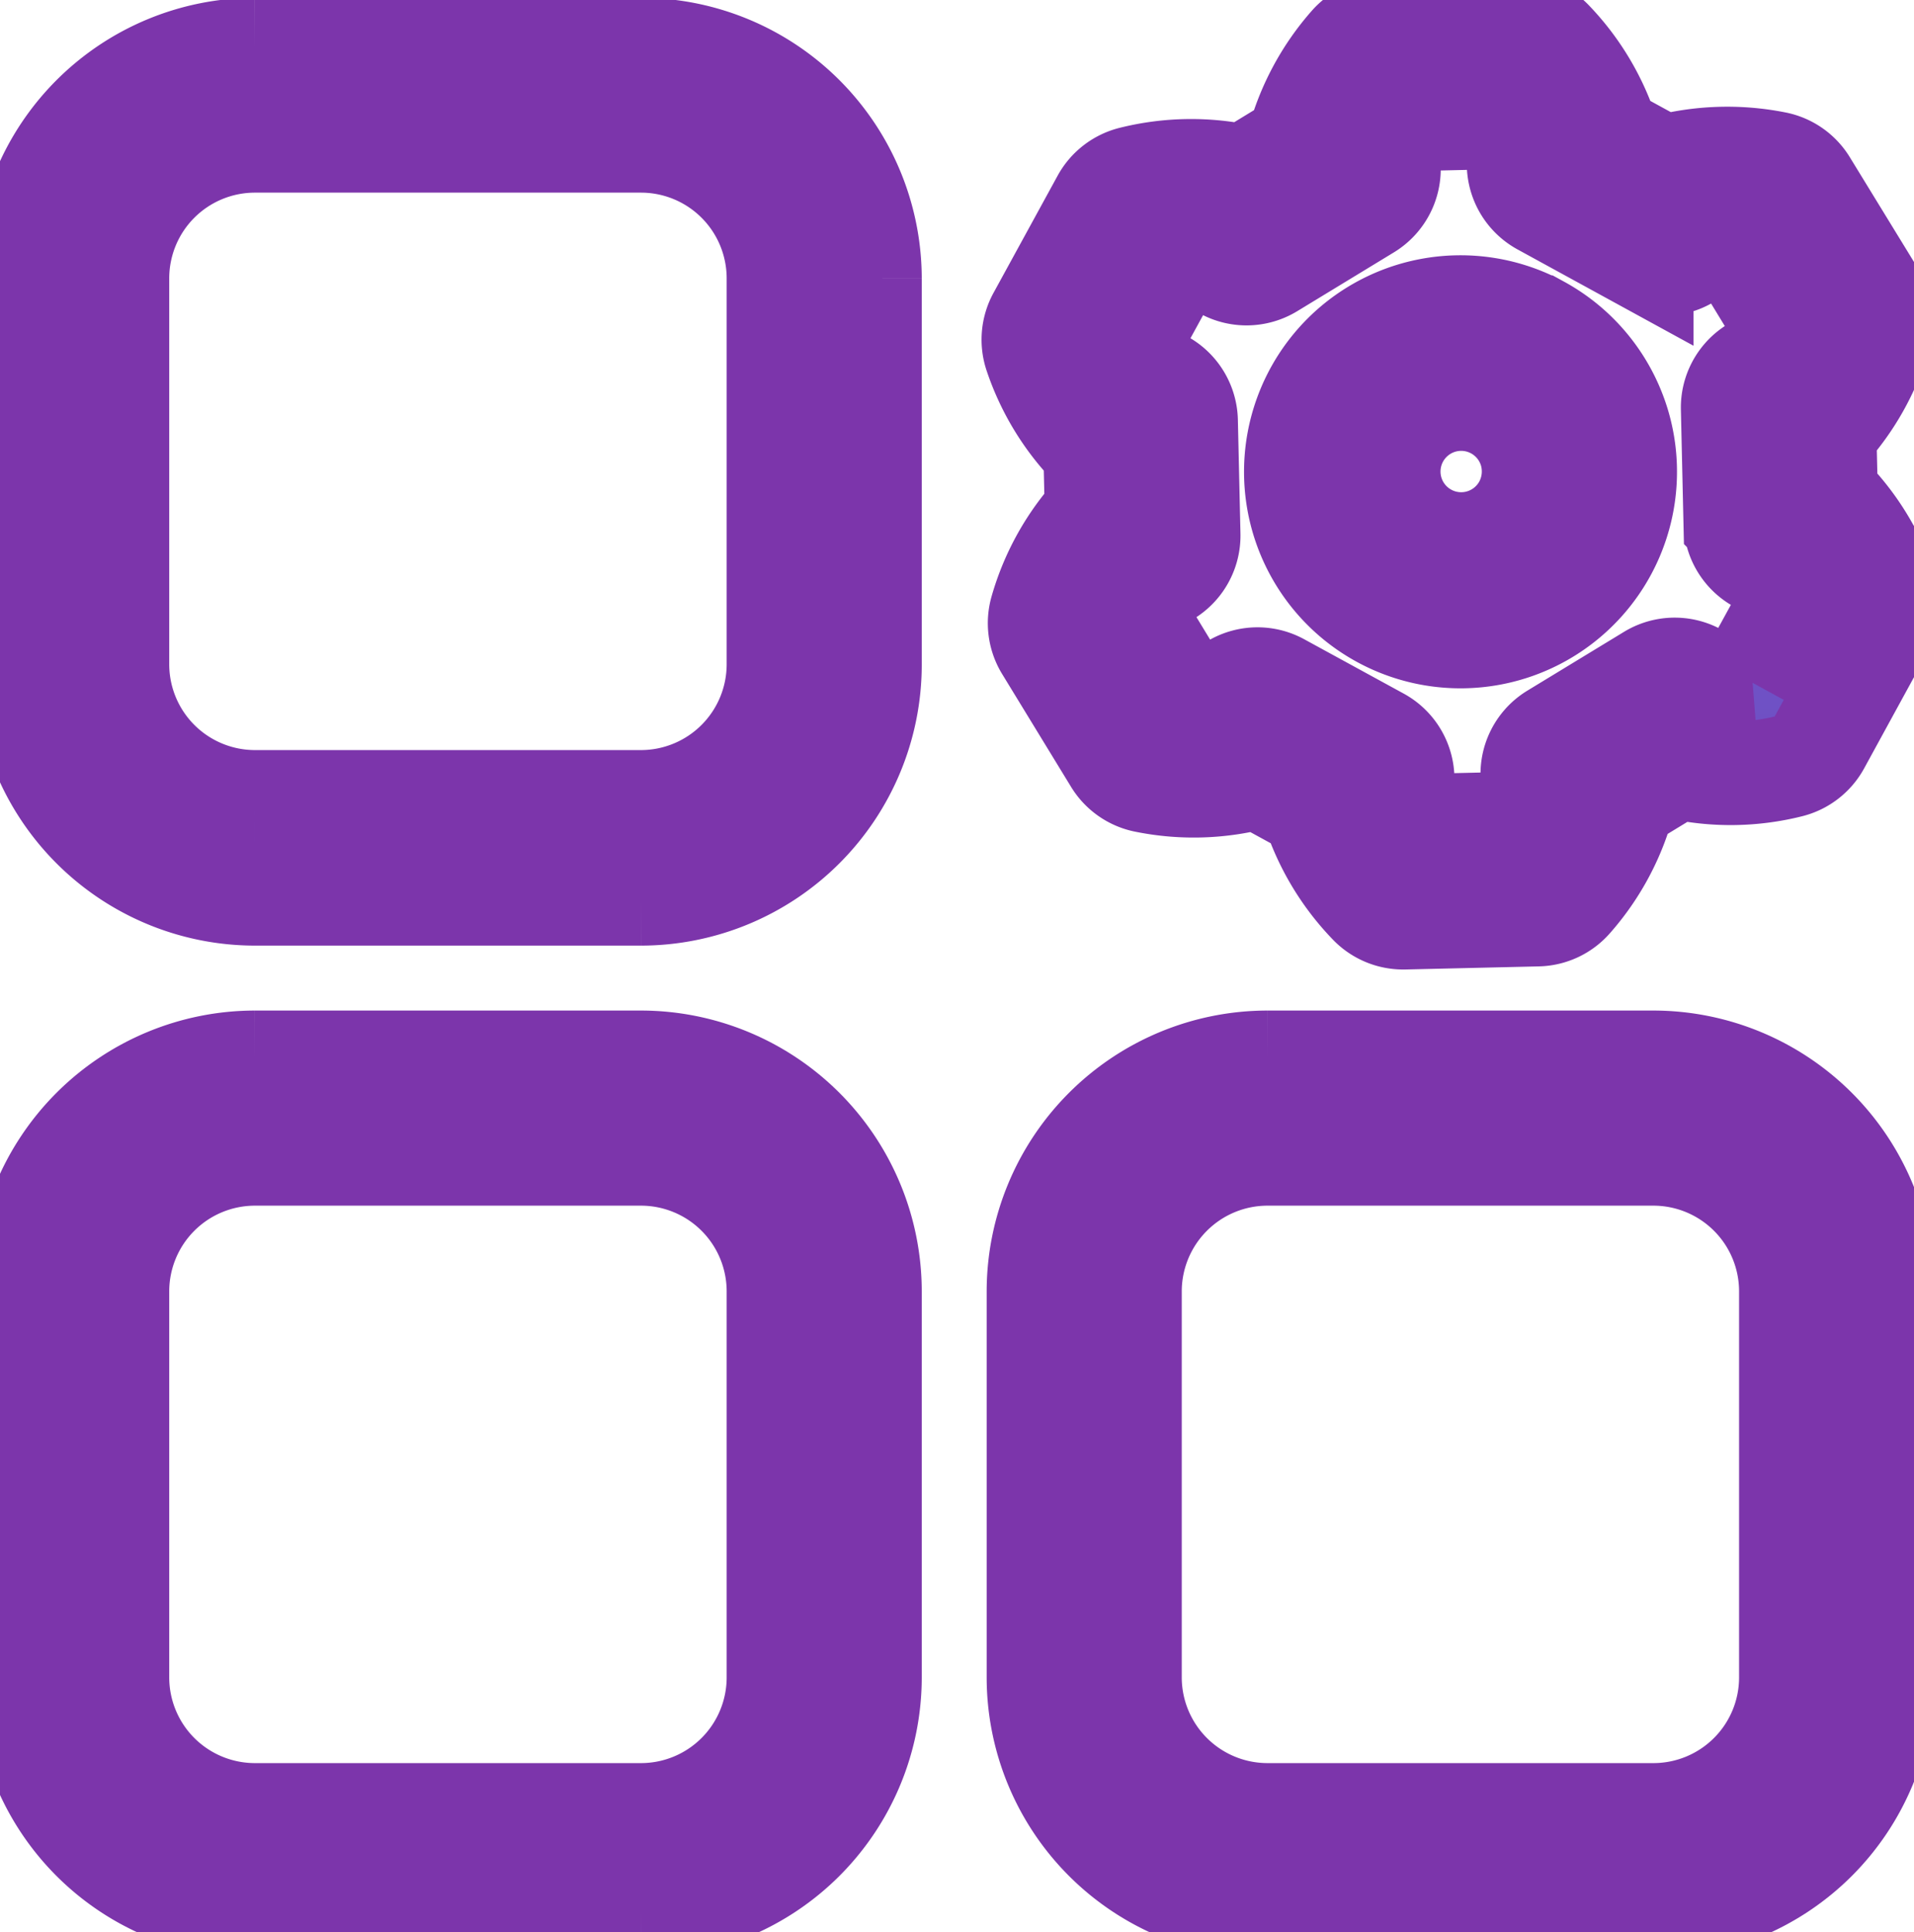 <svg xmlns="http://www.w3.org/2000/svg" xmlns:xlink="http://www.w3.org/1999/xlink" width="18.514" height="18.688" viewBox="0 0 18.514 18.688">
  <defs>
    <linearGradient id="linear-gradient" x1="0.5" x2="0.5" y2="1" gradientUnits="objectBoundingBox">
      <stop offset="0" stop-color="#528ffe"/>
      <stop offset="1" stop-color="#7c35ab"/>
    </linearGradient>
  </defs>
  <g id="Group_39044" data-name="Group 39044" transform="translate(-112.152 -808.75)">
    <path id="Path_67531" data-name="Path 67531" d="M177.523,98.725h-3.734a2.219,2.219,0,0,0-2.216,2.216v3.734a2.218,2.218,0,0,0,2.216,2.216h3.734a2.218,2.218,0,0,0,2.216-2.216v-3.734a2.218,2.218,0,0,0-2.216-2.216Zm1.329,5.949A1.33,1.33,0,0,1,177.523,106h-3.734a1.33,1.33,0,0,1-1.329-1.329v-3.733a1.329,1.329,0,0,1,1.329-1.329h3.734a1.329,1.329,0,0,1,1.329,1.329Zm-1.329,3.845h-3.734a2.218,2.218,0,0,0-2.216,2.216v3.733a2.218,2.218,0,0,0,2.216,2.216h3.734a2.218,2.218,0,0,0,2.216-2.216v-3.733a2.218,2.218,0,0,0-2.216-2.216Zm1.329,5.949a1.329,1.329,0,0,1-1.329,1.329h-3.734a1.329,1.329,0,0,1-1.329-1.329v-3.733a1.329,1.329,0,0,1,1.329-1.329h3.734a1.329,1.329,0,0,1,1.329,1.329Zm8.464-5.949h-3.733a2.218,2.218,0,0,0-2.216,2.216v3.733a2.218,2.218,0,0,0,2.216,2.216h3.733a2.218,2.218,0,0,0,2.216-2.216v-3.733a2.218,2.218,0,0,0-2.216-2.216Zm1.329,5.949a1.329,1.329,0,0,1-1.329,1.329h-3.733a1.33,1.33,0,0,1-1.329-1.329v-3.733a1.33,1.33,0,0,1,1.329-1.329h3.733a1.329,1.329,0,0,1,1.329,1.329Zm.916-10.521a2.347,2.347,0,0,0-.574-.919l-.014-.606a2.347,2.347,0,0,0,.532-.944.443.443,0,0,0-.044-.355l-.674-1.1a.443.443,0,0,0-.295-.2,2.386,2.386,0,0,0-1.081.037l-.532-.291a2.342,2.342,0,0,0-.553-.931A.466.466,0,0,0,186,98.5l-1.291.03h0a.443.443,0,0,0-.323.152,2.352,2.352,0,0,0-.51.957l-.517.315a2.354,2.354,0,0,0-1.083.013.444.444,0,0,0-.284.218l-.62,1.133a.443.443,0,0,0-.03.358,2.35,2.35,0,0,0,.573.919l.014.606h0a2.347,2.347,0,0,0-.532.944.443.443,0,0,0,.044.355l.672,1.1a.443.443,0,0,0,.294.2,2.353,2.353,0,0,0,1.083-.037l.532.291h0a2.354,2.354,0,0,0,.553.931.443.443,0,0,0,.321.137h.01l1.292-.03h0a.442.442,0,0,0,.323-.152,2.341,2.341,0,0,0,.51-.957l.517-.315a2.342,2.342,0,0,0,1.085-.013.444.444,0,0,0,.283-.218l.62-1.134a.443.443,0,0,0,.031-.358Zm-1.326.88a1.353,1.353,0,0,1-.423,0,.443.443,0,0,0-.519-.044l-.937.57h0a.443.443,0,0,0-.2.481,1.351,1.351,0,0,1-.193.376l-.869.02h0a1.353,1.353,0,0,1-.21-.366.443.443,0,0,0-.222-.471l-.963-.526a.443.443,0,0,0-.516.066,1.376,1.376,0,0,1-.422.021l-.452-.743h0a1.353,1.353,0,0,1,.213-.366.443.443,0,0,0,.3-.428l-.025-1.1h0a.443.443,0,0,0-.316-.415,1.341,1.341,0,0,1-.229-.355l.417-.762a1.374,1.374,0,0,1,.422,0,.443.443,0,0,0,.519.044l.937-.57a.443.443,0,0,0,.2-.481,1.333,1.333,0,0,1,.193-.376l.869-.02h0a1.353,1.353,0,0,1,.21.366.443.443,0,0,0,.222.471l.963.527h0a.443.443,0,0,0,.516-.066,1.346,1.346,0,0,1,.422-.02l.452.742h0a1.364,1.364,0,0,1-.212.366.443.443,0,0,0-.3.428l.025,1.1a.443.443,0,0,0,.316.415,1.359,1.359,0,0,1,.229.355Zm-2.022-3.418h0a1.594,1.594,0,1,0,.767.951,1.6,1.6,0,0,0-.767-.951Zm-.144,1.737h0a.7.7,0,1,1,.059-.539.706.706,0,0,1-.059.539Z" transform="translate(-59.171 710.504)" stroke="#7c35ab" strokeWidth="0.5" fill="url(#linear-gradient)"/>
  </g>
</svg>
